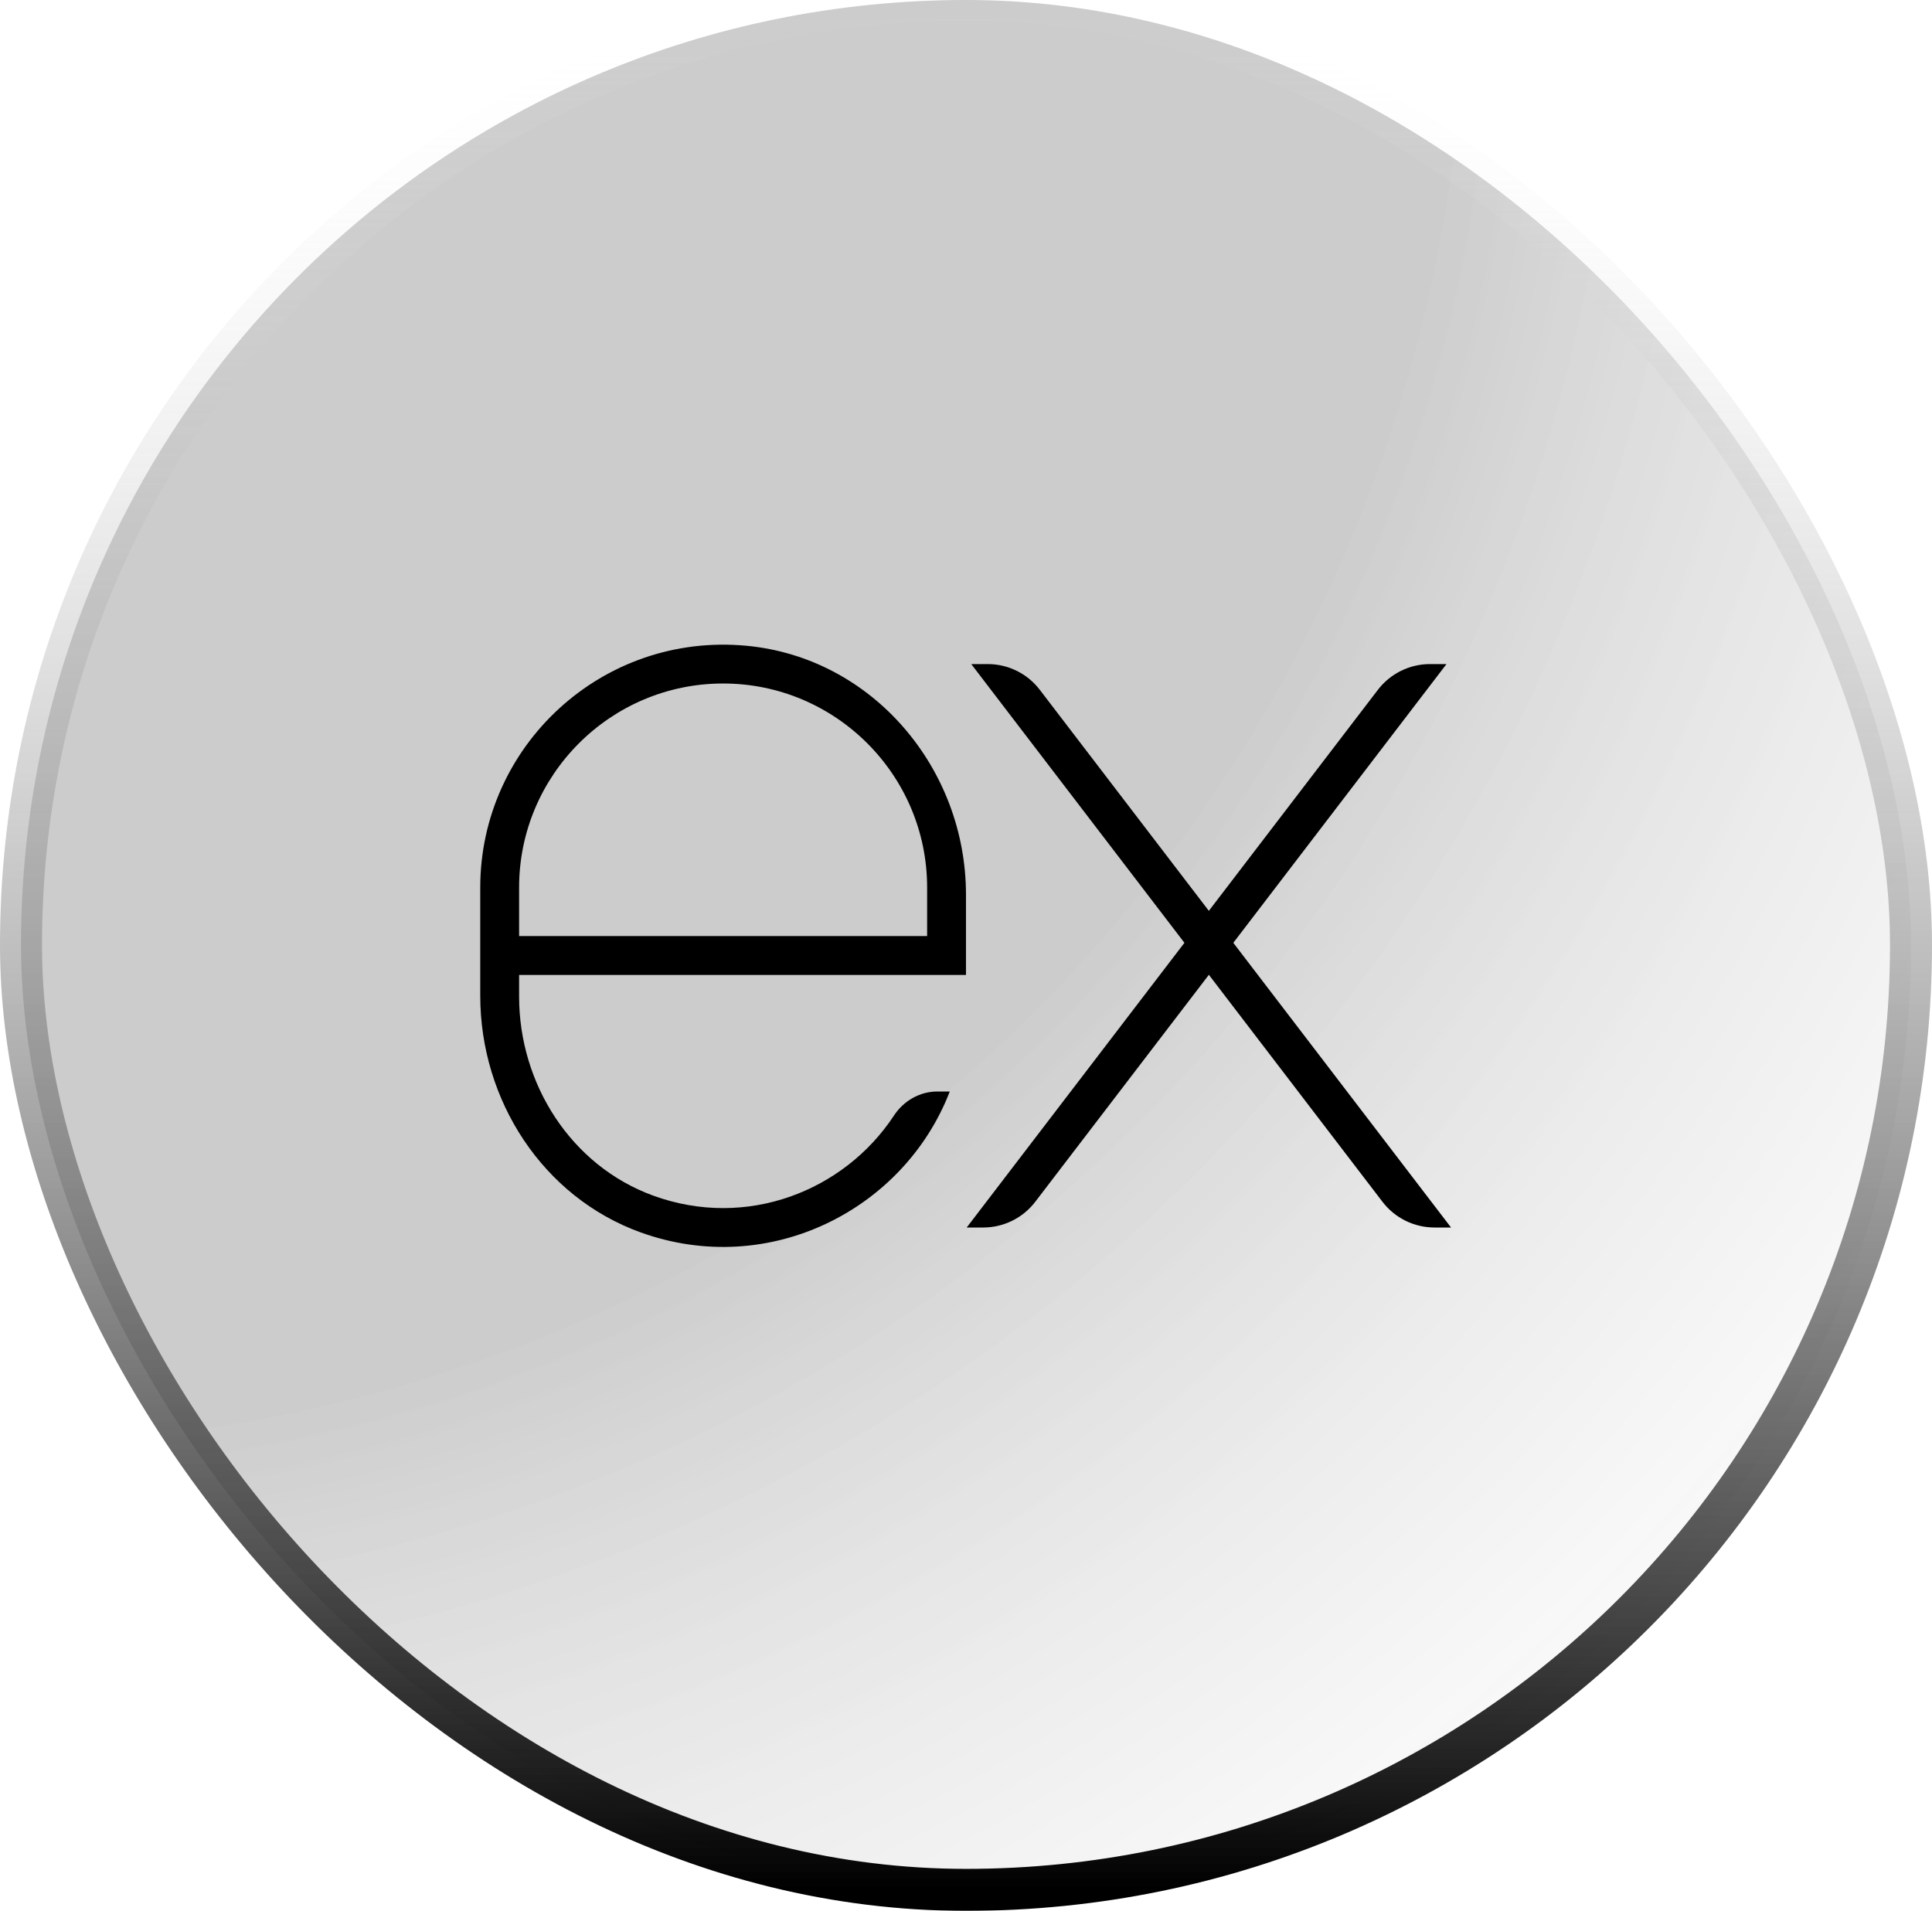 <svg xmlns="http://www.w3.org/2000/svg" width="92" height="91" viewBox="0 0 92 91" fill="none">
<g filter="url(#filter0_b_109_842)">
<rect x="1" width="90" height="90" rx="45" fill="url(#paint0_radial_109_842)" fill-opacity="0.2"/>
<rect x="1" width="90" height="90" rx="45" stroke="url(#paint1_linear_109_842)" stroke-width="2"/>
</g>
<path d="M68.88 31.625H68.093C67.121 31.625 66.205 32.079 65.614 32.85L57.564 43.377L49.514 32.85C48.925 32.079 48.008 31.625 47.037 31.625H46.25L56.401 44.899L46.033 58.457H46.819C47.792 58.457 48.708 58.004 49.298 57.232L57.565 46.422L65.832 57.232C66.422 58.004 67.338 58.457 68.311 58.457H69.097L58.729 44.899L68.88 31.625ZM42.566 53.13C40.203 56.72 35.551 58.561 31.103 56.938C27.19 55.51 24.719 51.62 24.719 47.455V46.429H35.822H45.999V42.604C45.999 36.585 41.542 31.316 35.549 30.753C28.673 30.106 22.869 35.52 22.869 42.265V47.422C22.869 52.391 25.843 57.011 30.519 58.694C36.629 60.892 43.054 57.611 45.227 51.98H44.637C43.794 51.98 43.029 52.425 42.566 53.13ZM24.719 42.265C24.719 36.908 29.077 32.55 34.434 32.55C39.791 32.55 44.149 36.908 44.149 42.265V44.578H24.719V42.265Z" fill="black"/>
<defs>
<filter id="filter0_b_109_842" x="-24" y="-25" width="140" height="140" filterUnits="userSpaceOnUse" color-interpolation-filters="sRGB">
<feFlood flood-opacity="0" result="BackgroundImageFix"/>
<feGaussianBlur in="BackgroundImageFix" stdDeviation="12"/>
<feComposite in2="SourceAlpha" operator="in" result="effect1_backgroundBlur_109_842"/>
<feBlend mode="normal" in="SourceGraphic" in2="effect1_backgroundBlur_109_842" result="shape"/>
</filter>
<radialGradient id="paint0_radial_109_842" cx="0" cy="0" r="1" gradientUnits="userSpaceOnUse" gradientTransform="translate(1) rotate(45) scale(127.279)">
<stop offset="0.53"/>
<stop offset="1" stop-color="#F7F7F7" stop-opacity="0"/>
</radialGradient>
<linearGradient id="paint1_linear_109_842" x1="46" y1="90" x2="46" y2="0" gradientUnits="userSpaceOnUse">
<stop/>
<stop offset="1" stop-color="white" stop-opacity="0"/>
</linearGradient>
</defs>
</svg>
